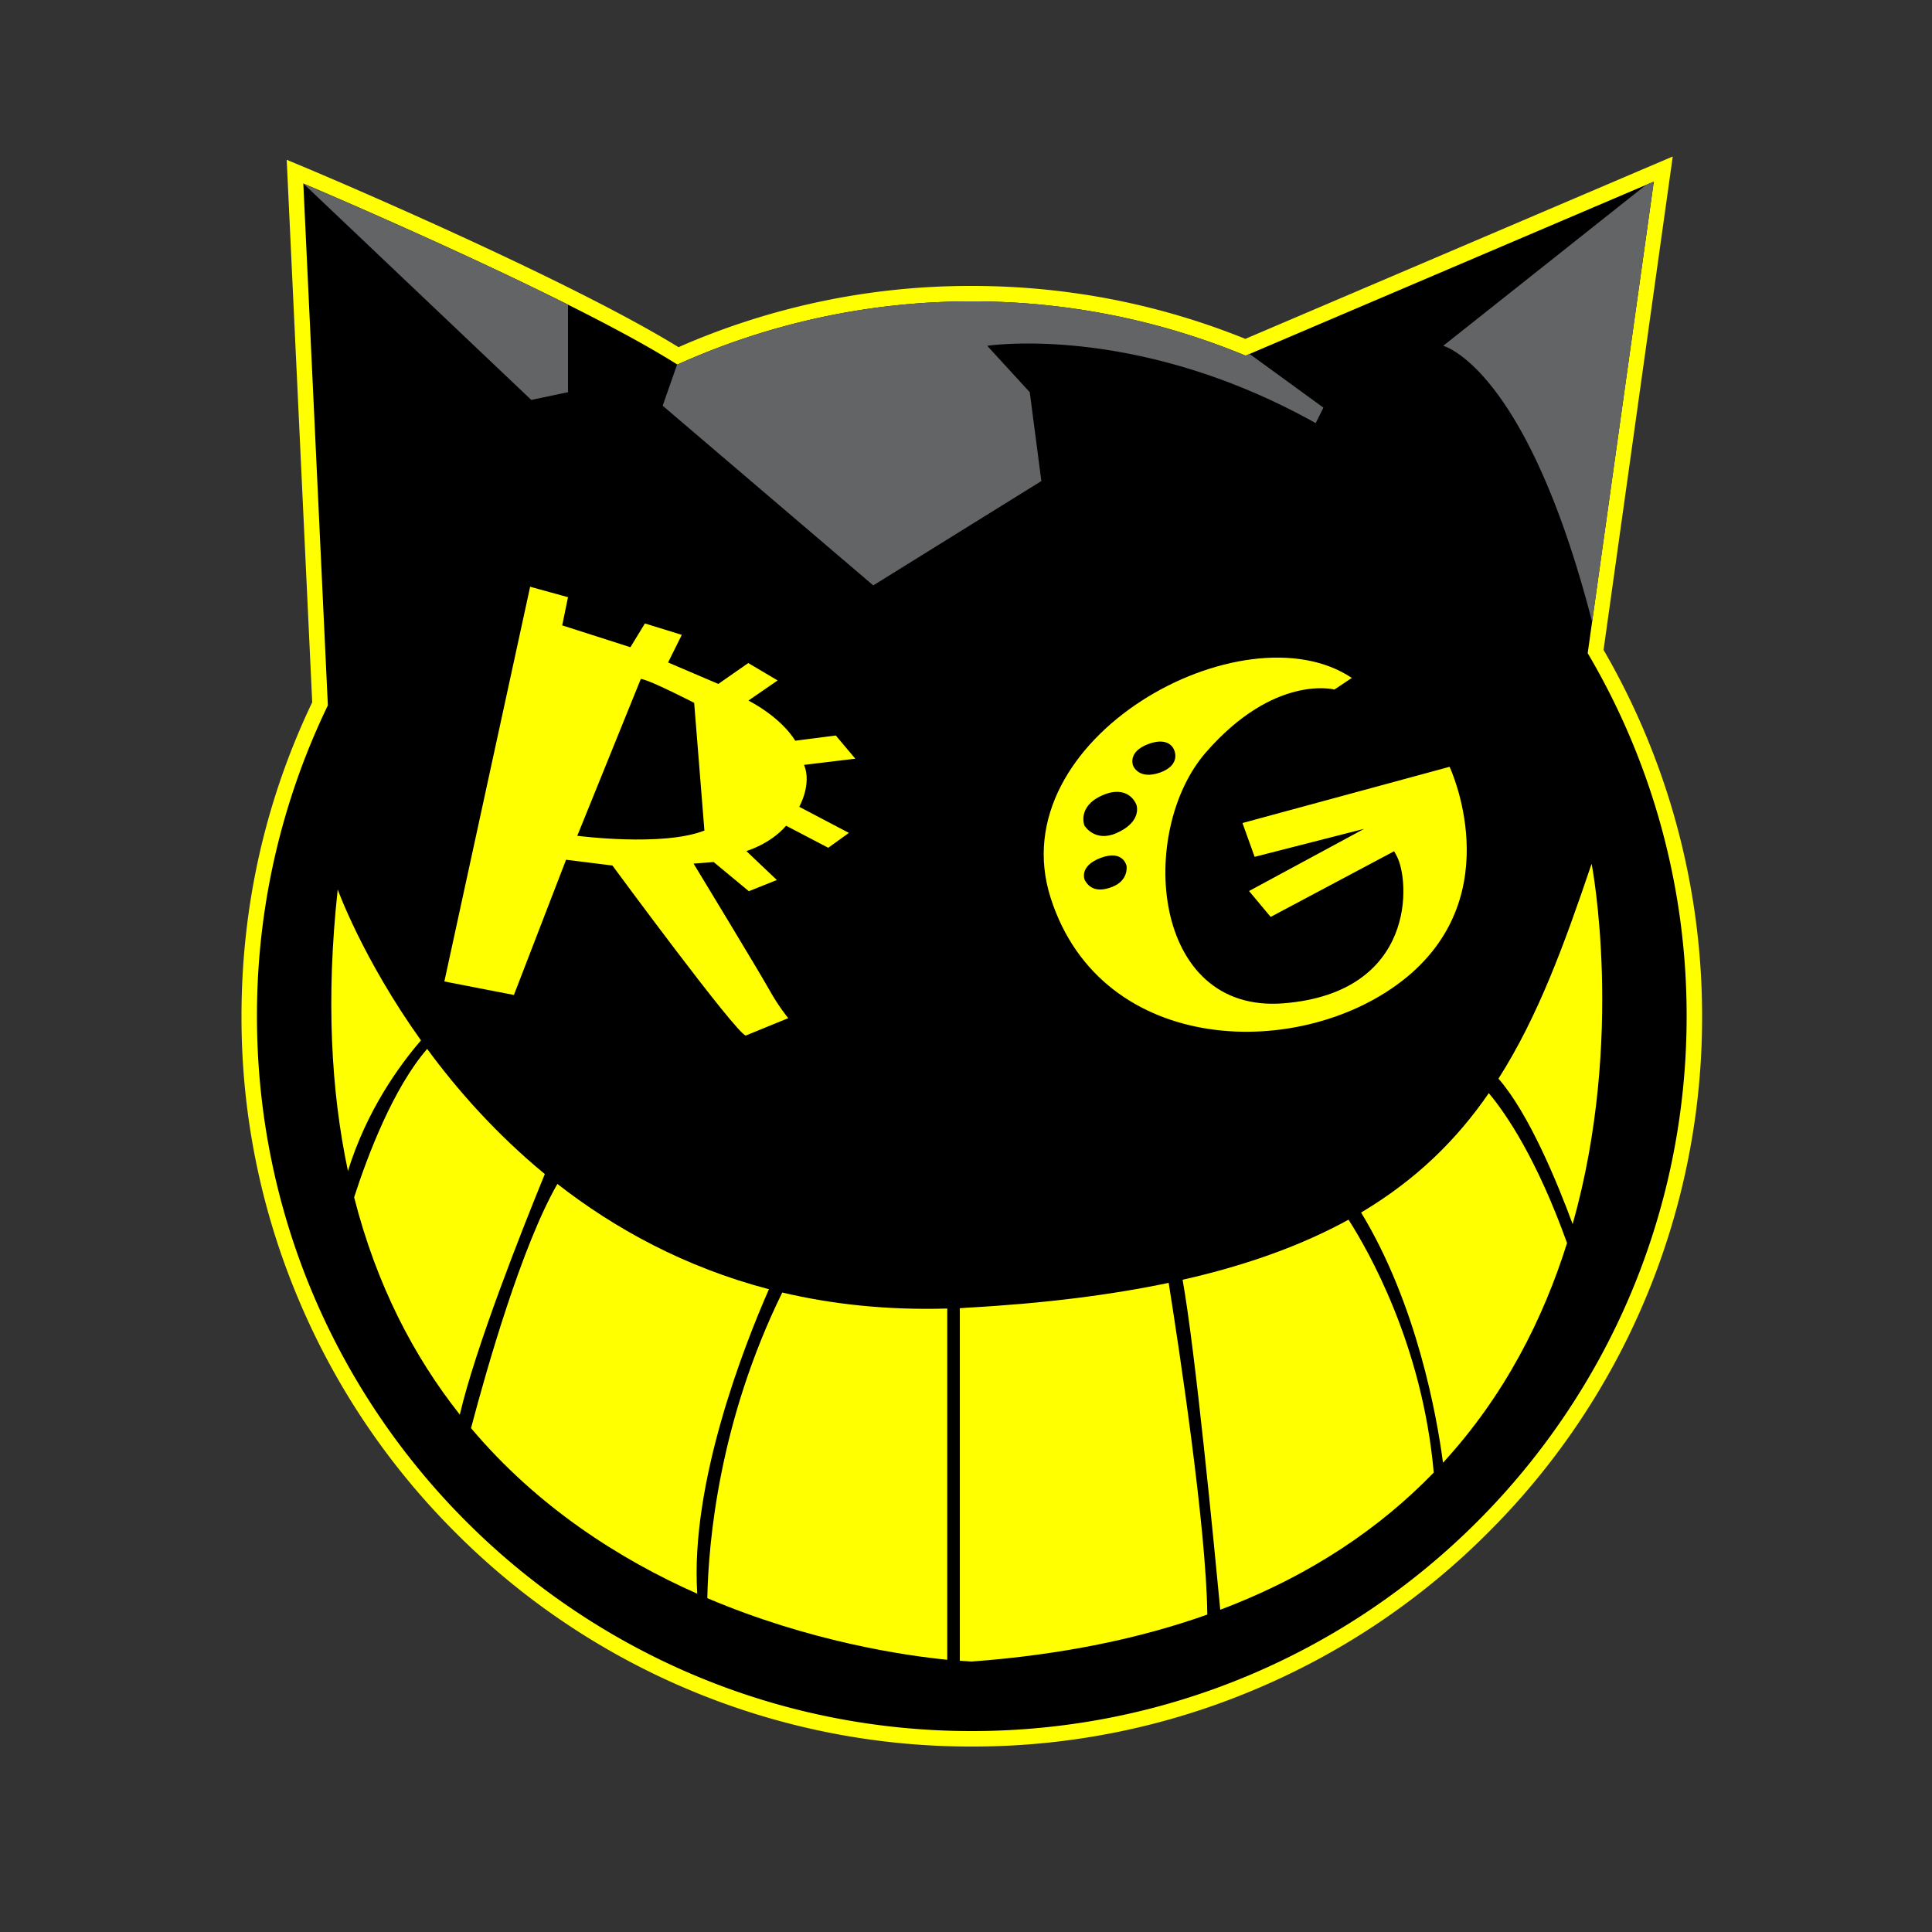 <svg xmlns="http://www.w3.org/2000/svg" viewBox="0 0 106 106" width="106" height="106" fill="none">
  <rect x="0" y="0" width="106" height="106" fill="#333333" stroke="none"/>
  <path fill="#FF0" d="M53.318 95.824a39.83 39.83 0 0 1-15.593-3.148 39.864 39.864 0 0 1-12.73-8.586 39.864 39.864 0 0 1-8.586-12.73 39.74 39.74 0 0 1-3.159-15.604c0-6.031 1.304-11.83 3.88-17.225l-1.4-29.765 1.24.52c.584.243 14.067 5.946 20.257 9.762a39.793 39.793 0 0 1 16.08-3.36c5.194 0 10.24.975 15.02 2.904L91.776 8.586 87.98 35.658a39.977 39.977 0 0 1 5.406 20.098 39.83 39.83 0 0 1-3.148 15.593 39.864 39.864 0 0 1-8.586 12.73 39.864 39.864 0 0 1-12.73 8.586 39.74 39.74 0 0 1-15.604 3.159z"/>
  <path fill="#000" d="M87.11 35.839l3.626-25.875-22.398 9.55a39.1 39.1 0 0 0-15.02-2.978 39.153 39.153 0 0 0-16.154 3.466c-6.01-3.805-20.522-9.932-20.522-9.932l1.346 28.63a39.113 39.113 0 0 0-3.89 17.056c0 21.656 17.564 39.22 39.22 39.22s39.22-17.564 39.22-39.22a39.075 39.075 0 0 0-5.427-19.917z"/>
  <path fill="#636466" d="M31.164 16.716v4.802l-2.014.424L16.642 10.07c.17.074 8.024 3.392 14.522 6.646zM54.166 18.974l2.332 2.544.636 4.876-9.222 5.724-11.554-9.858.795-2.268c.01 0 .01.01.021.01a39.117 39.117 0 0 1 16.155-3.466 39.1 39.1 0 0 1 15.02 2.979l.212-.096 4.049 2.947-.424.848c-9.858-5.512-18.02-4.24-18.02-4.24zM90.736 9.964l-3.382 24.157c-3.614-14.013-8.172-15.147-8.172-15.147l11.13-8.83.424-.18z"/>
  <path fill="#FF0" d="M44.117 41.965l2.81-.339-1.071-1.272-2.226.286s-.647-1.187-2.566-2.204l1.601-1.103-1.611-.954-1.643 1.145-2.756-1.177.752-1.515-2.024-.626-.795 1.304-3.742-1.198.318-1.547-2.078-.573-4.706 21.656 3.816.742 2.862-7.42 2.544.318s6.784 9.222 7.314 9.328l2.332-.954s-.53-.636-1.06-1.59c-.53-.954-4.134-6.89-4.134-6.89l1.102-.085 1.93 1.6 1.537-.614-1.675-1.59s1.304-.371 2.183-1.389l2.311 1.209 1.134-.816-2.724-1.431c0-.011.7-1.22.265-2.3zm-12.444 3.89l3.487-8.607c.509.064 2.926 1.315 2.926 1.315l.562 7.006c-2.3.901-6.975.287-6.975.287zM79.532 42.071l-11.363 3.085.667 1.855 6.01-1.537-6.317 3.413 1.187 1.42 6.774-3.603.127.233c.752 1.346 1.113 7.515-6.18 8.109-7.293.593-8.035-9.455-4.272-13.77 3.763-4.314 7.05-3.445 7.05-3.445l.953-.636c-5.925-3.975-19.324 3.297-16.525 12.063 2.798 8.766 13.896 8.978 19.525 4.367 5.629-4.632 2.364-11.554 2.364-11.554zm-18.55 6.604c-.965.36-1.315-.127-1.463-.381 0 0-.36-.764.88-1.23 1.24-.456 1.41.445 1.41.445s.137.816-.827 1.166zm.275-2.968c-1.197.53-1.76-.413-1.76-.413s-.413-1.039.976-1.654 1.866.392 1.897.594c.043.201.096.943-1.113 1.473zm.912-3.7s-.329-.752.837-1.186c1.166-.435 1.41.318 1.41.318s.414.826-.774 1.25c-1.187.414-1.473-.381-1.473-.381zM86.284 67.162c-.816-2.216-2.385-6.053-4.07-7.982 2.183-3.424 3.625-7.399 5.109-11.787.01 0 1.844 9.56-1.039 19.769zM85.977 68.2c-1.304 4.156-3.424 8.374-6.806 12.053-.339-2.566-1.43-8.682-4.494-13.727 3.032-1.802 5.258-4.007 7.007-6.551.964 1.155 2.628 3.593 4.293 8.225z"/>
  <path fill="#FF0" d="M78.663 80.793c-2.926 3.021-6.742 5.65-11.713 7.526-.35-3.678-1.378-14.289-2.067-18.105 3.657-.826 6.635-1.94 9.105-3.296 1.07 1.675 4.05 6.847 4.675 13.875zM66.24 88.584c-3.668 1.304-7.94 2.205-12.922 2.576 0 0-.233-.01-.657-.042V71.773c.116 0 .222-.011.339-.022 4.272-.233 7.94-.7 11.12-1.367.53 3.339 2.066 13.356 2.12 18.2zM51.972 71.794v19.27c-2.364-.233-7.547-.996-13.165-3.38.063-3.138.657-9.721 4.112-16.77 2.735.647 5.746.975 9.053.88z"/>
  <path fill="#FF0" d="M38.255 87.44c-4.282-1.898-8.776-4.77-12.412-9.085.9-3.413 2.798-10.017 4.738-13.398 3.138 2.448 6.985 4.568 11.607 5.777-1.367 3.116-4.325 10.642-3.933 16.705zM29.892 64.416c-1.23 3-3.805 9.508-4.664 13.197-2.512-3.17-4.569-7.091-5.798-11.925.763-2.364 2.162-6.01 4.007-8.14 1.664 2.268 3.794 4.674 6.455 6.868zM23.097 57.081c-1.208 1.4-2.989 3.869-4.006 7.166-.933-4.389-1.209-9.498-.562-15.445 0 0 1.357 3.785 4.568 8.279z"/>
</svg>
